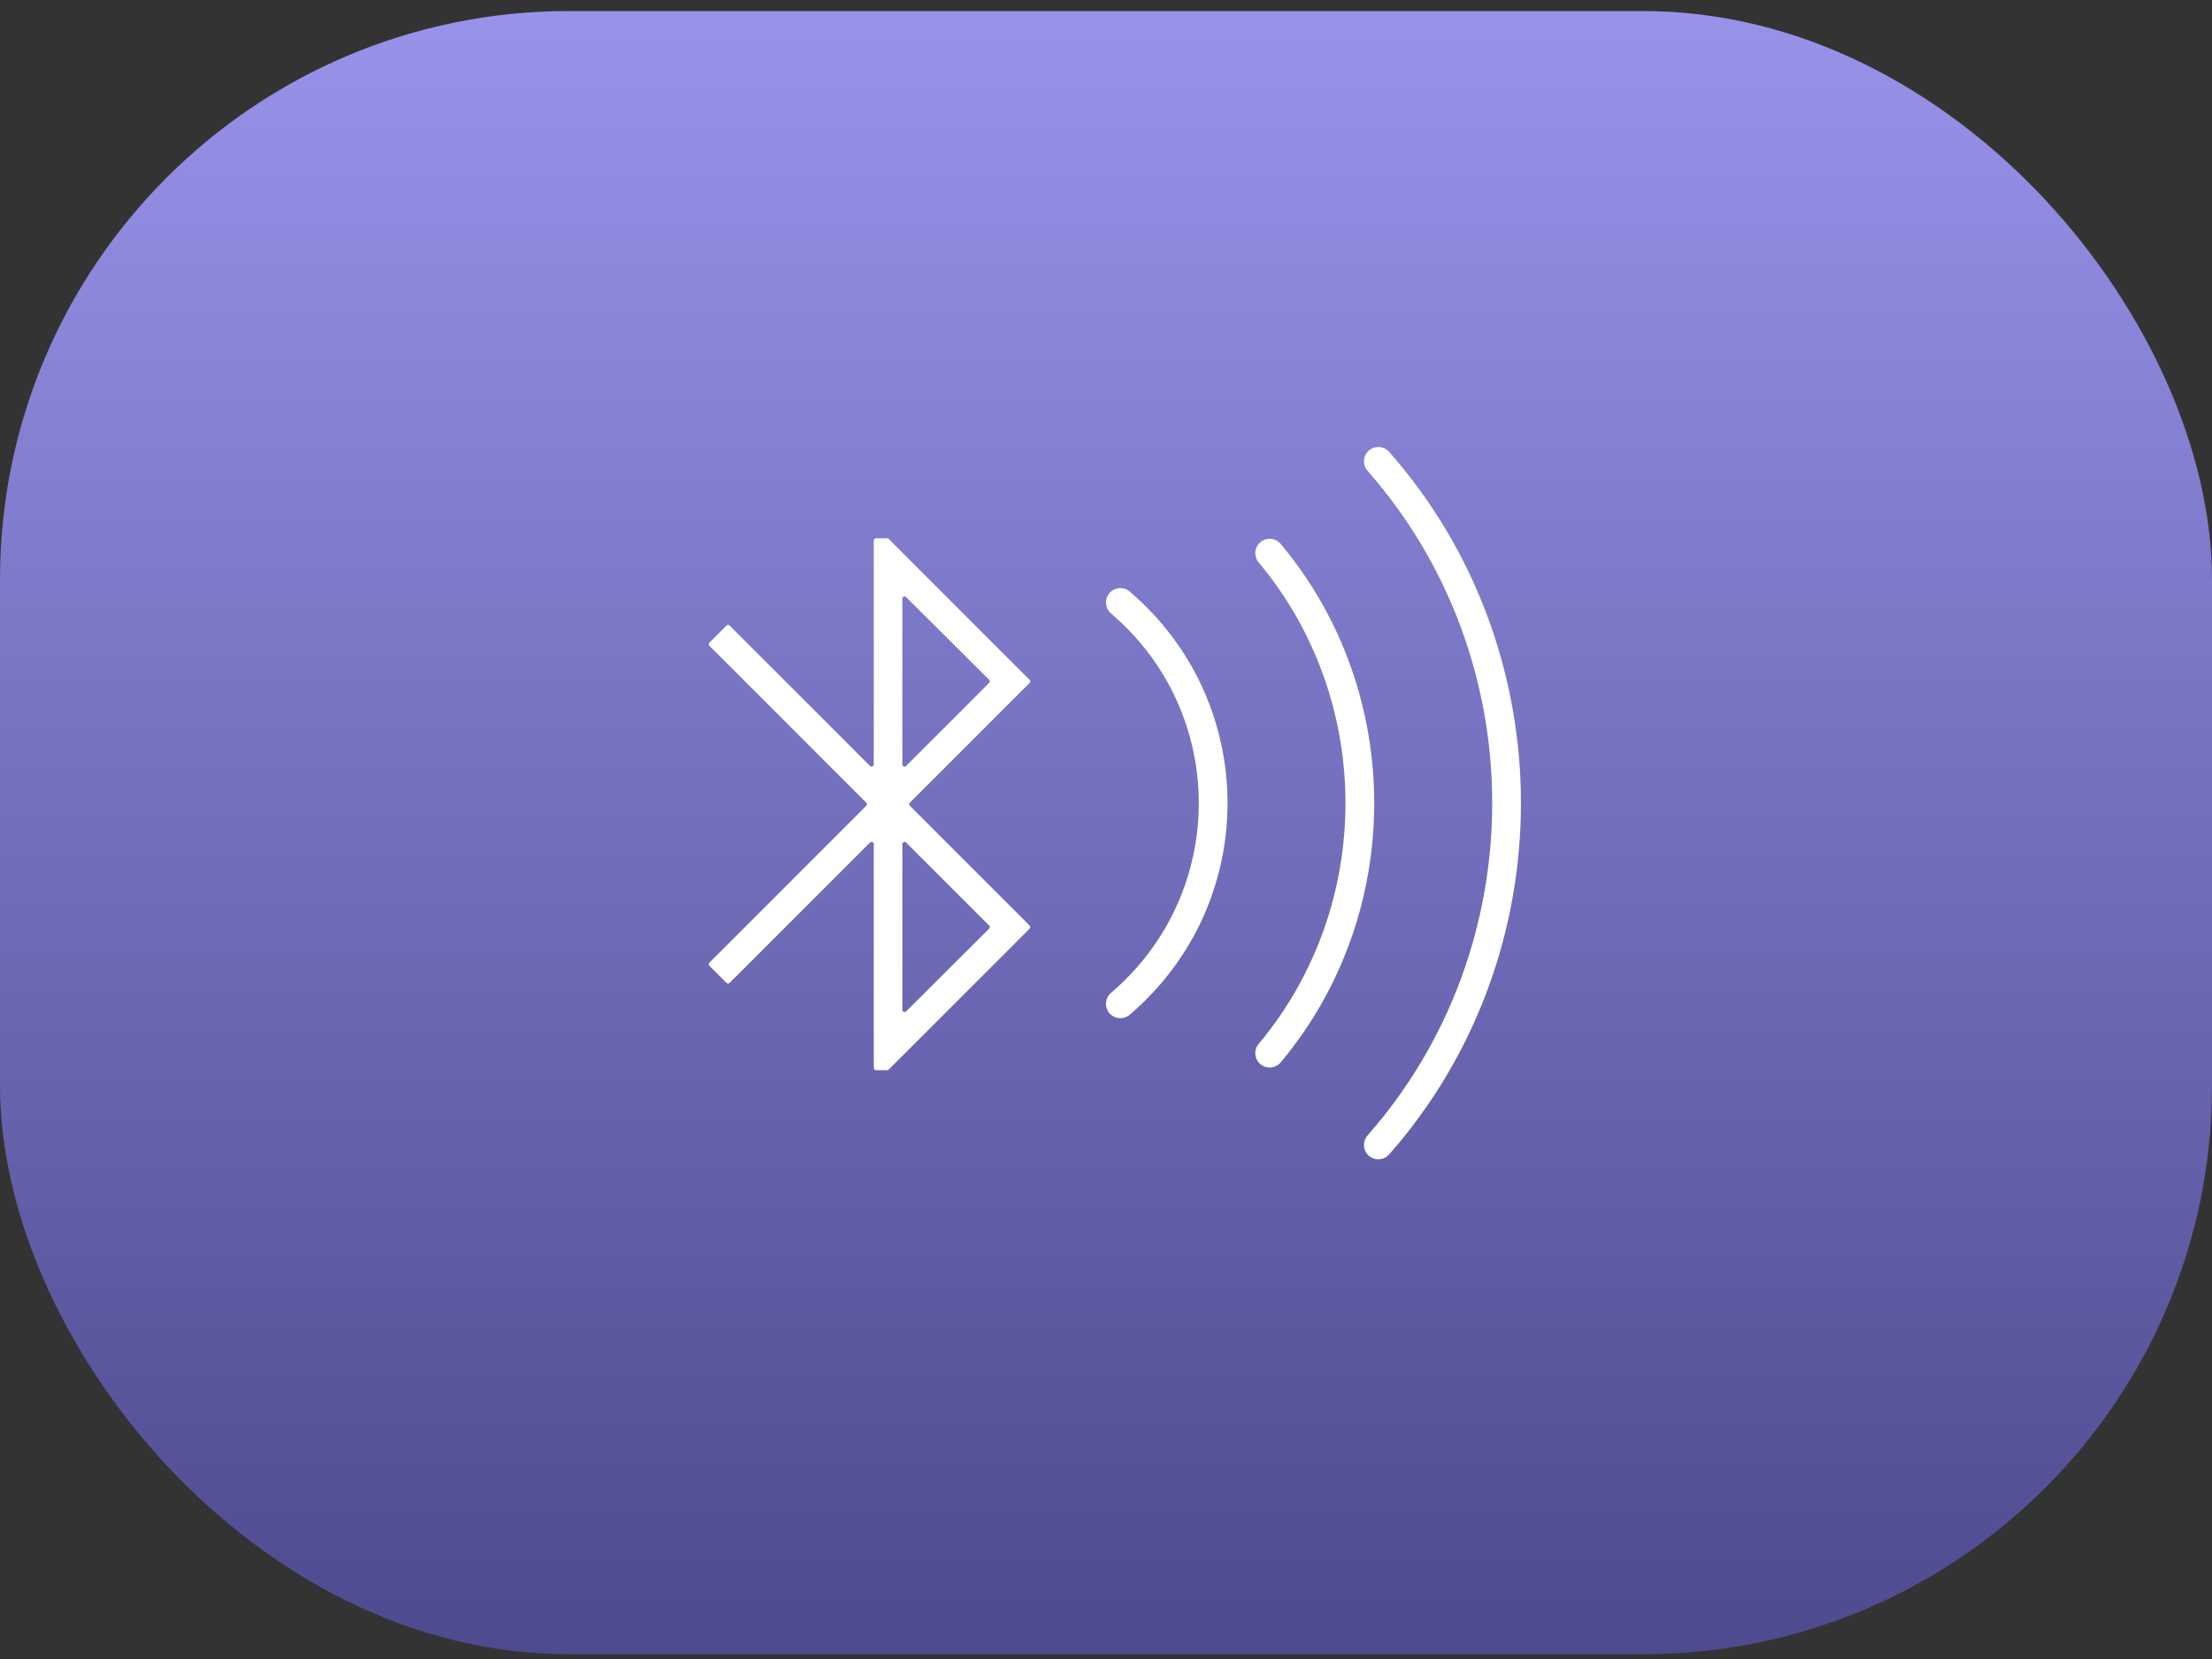 <svg width="100" height="75" viewBox="0 0 100 75" fill="none" xmlns="http://www.w3.org/2000/svg">
<rect x="0" y="0" width="100" height="75" fill="#333333" stroke="none"/>
<rect y="0.5" width="100" height="74.286" rx="25.714" fill="url(#paint0_linear_226_747)"/>
<path d="M62.314 20.857C70.042 29.641 70.04 42.978 62.312 51.761" stroke="white" stroke-width="1.3" stroke-miterlimit="10" stroke-linecap="round" stroke-linejoin="round"/>
<path d="M57.4 25.007C62.834 31.505 62.835 41.113 57.4 47.611" stroke="white" stroke-width="1.3" stroke-miterlimit="10" stroke-linecap="round" stroke-linejoin="round"/>
<path d="M50.648 27.236C56.243 32.013 56.243 40.603 50.648 45.38" stroke="white" stroke-width="1.3" stroke-miterlimit="10" stroke-linecap="round" stroke-linejoin="round"/>
<path d="M39.602 48.381C39.547 48.381 39.502 48.336 39.502 48.281V38.16C39.502 38.071 39.394 38.026 39.331 38.089L32.985 44.435C32.946 44.474 32.883 44.474 32.844 44.435L32.071 43.662C32.032 43.623 32.032 43.559 32.071 43.52L39.163 36.428C39.202 36.389 39.202 36.326 39.163 36.287L32.071 29.195C32.032 29.156 32.032 29.093 32.071 29.054L32.844 28.281C32.883 28.242 32.946 28.242 32.985 28.281L39.331 34.627C39.394 34.69 39.502 34.645 39.502 34.556V24.435C39.502 24.38 39.547 24.335 39.602 24.335H40.106C40.133 24.335 40.158 24.346 40.177 24.364L46.546 30.733C46.585 30.772 46.585 30.835 46.546 30.874L41.133 36.287C41.094 36.326 41.094 36.389 41.133 36.428L46.546 41.841C46.585 41.88 46.585 41.944 46.546 41.983L40.177 48.351C40.158 48.37 40.133 48.381 40.106 48.381H39.602ZM40.794 34.556C40.794 34.645 40.901 34.69 40.964 34.627L44.717 30.875C44.756 30.835 44.756 30.772 44.717 30.733L40.964 26.995C40.901 26.932 40.794 26.977 40.794 27.066V34.556ZM40.794 45.651C40.794 45.74 40.901 45.784 40.964 45.722L44.717 41.983C44.756 41.944 44.756 41.88 44.717 41.841L40.964 38.089C40.901 38.026 40.794 38.071 40.794 38.16V45.651Z" fill="white"/>
<defs>
<linearGradient id="paint0_linear_226_747" x1="50" y1="0.5" x2="50" y2="74.786" gradientUnits="userSpaceOnUse">
<stop stop-color="#9893EA"/>
<stop offset="1" stop-color="#4D4A8E"/>
</linearGradient>
</defs>
</svg>
